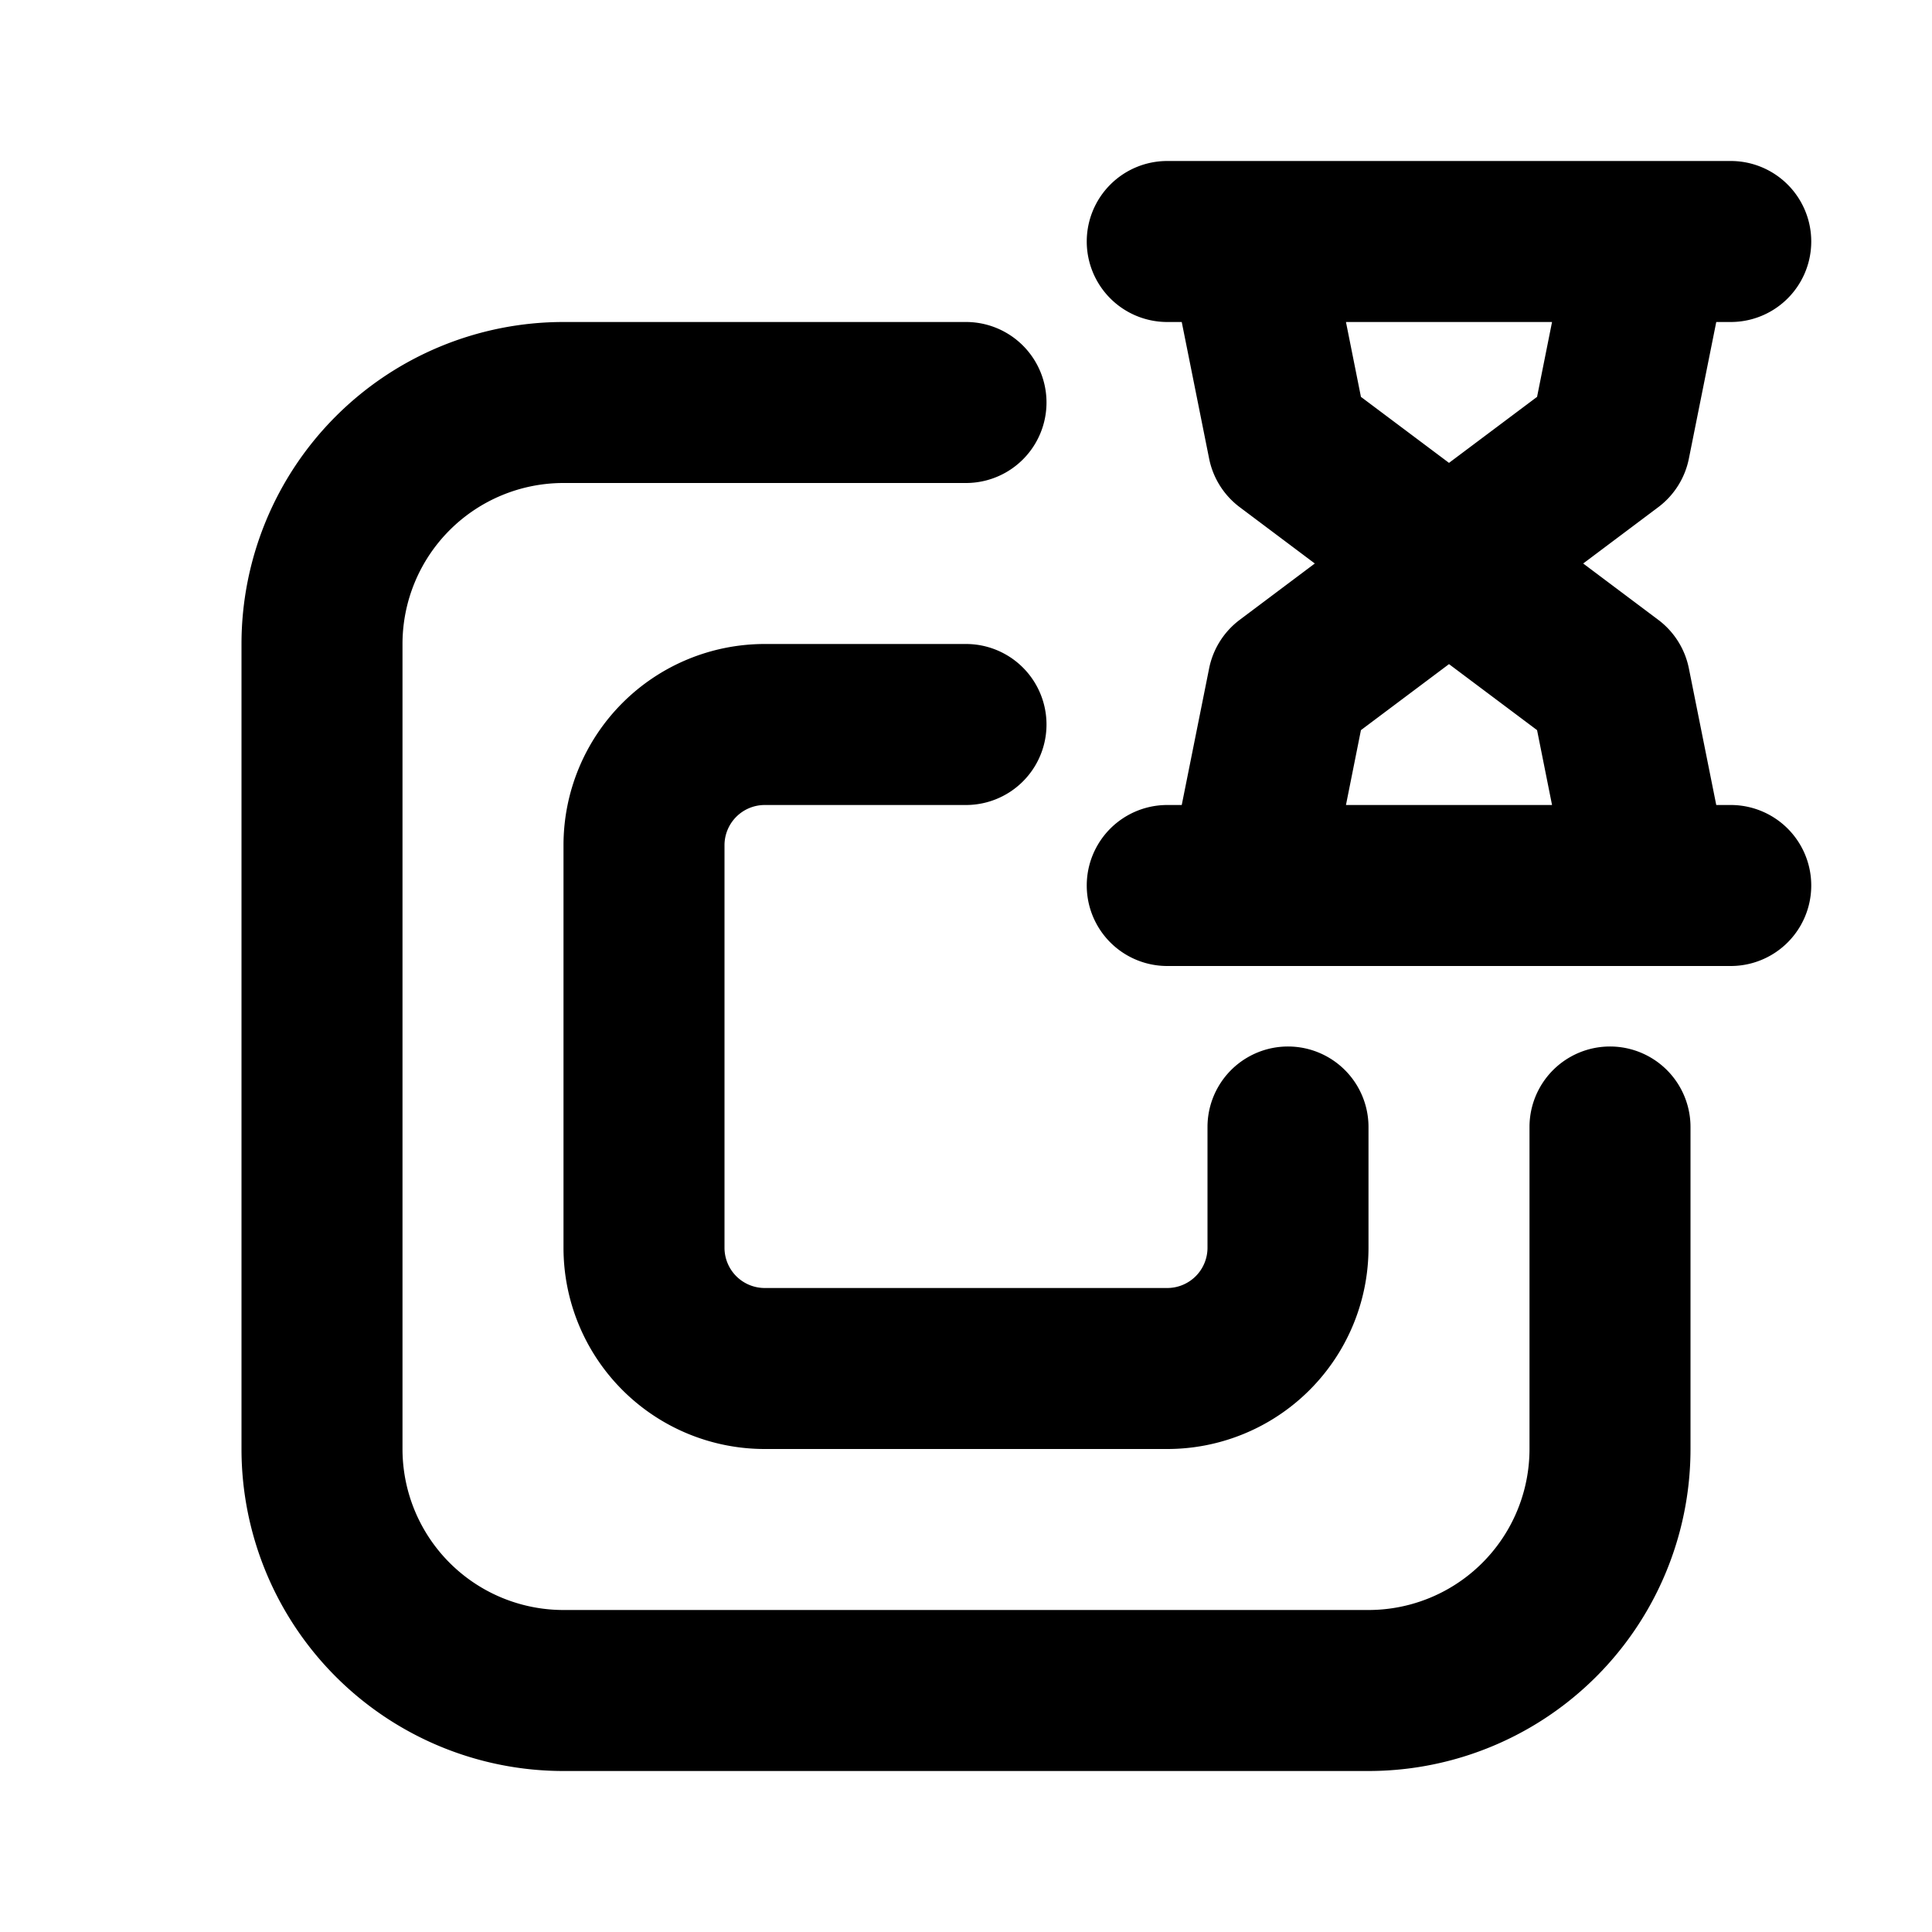 <svg xmlns="http://www.w3.org/2000/svg" viewBox="0 0 24 24" fill="currentColor">
  <path _ngcontent-ng-c1909134112="" fill-rule="evenodd" clip-rule="evenodd" style="color: inherit" d="M13.5 3a1 1 0 0 1 1-1h7a1 1 0 1 1 0 2h-.18l-.34 1.696a1 1 0 0 1-.38.604l-.933.7.933.7a1 1 0 0 1 .38.604L21.32 10h.18a1 1 0 1 1 0 2h-7a1 1 0 1 1 0-2h.18l.34-1.696a1 1 0 0 1 .38-.604l.933-.7-.933-.7a1 1 0 0 1-.38-.604L14.68 4h-.18a1 1 0 0 1-1-1Zm3.22 1 .186.93L18 5.75l1.094-.82.186-.93h-2.56ZM18 8.25l-1.094.82-.186.93h2.56l-.186-.93L18 8.25ZM7 6a2 2 0 0 0-2 2v10a2 2 0 0 0 2 2h10a2 2 0 0 0 2-2v-4a1 1 0 1 1 2 0v4a4 4 0 0 1-4 4H7a4 4 0 0 1-4-4V8a4 4 0 0 1 4-4h5a1 1 0 1 1 0 2H7Zm2.5 4a.5.5 0 0 0-.5.5v5a.5.5 0 0 0 .5.5h5a.5.5 0 0 0 .5-.5V14a1 1 0 1 1 2 0v1.5a2.5 2.5 0 0 1-2.5 2.5h-5A2.5 2.5 0 0 1 7 15.5v-5A2.5 2.5 0 0 1 9.5 8H12a1 1 0 1 1 0 2H9.5Z" />
</svg>